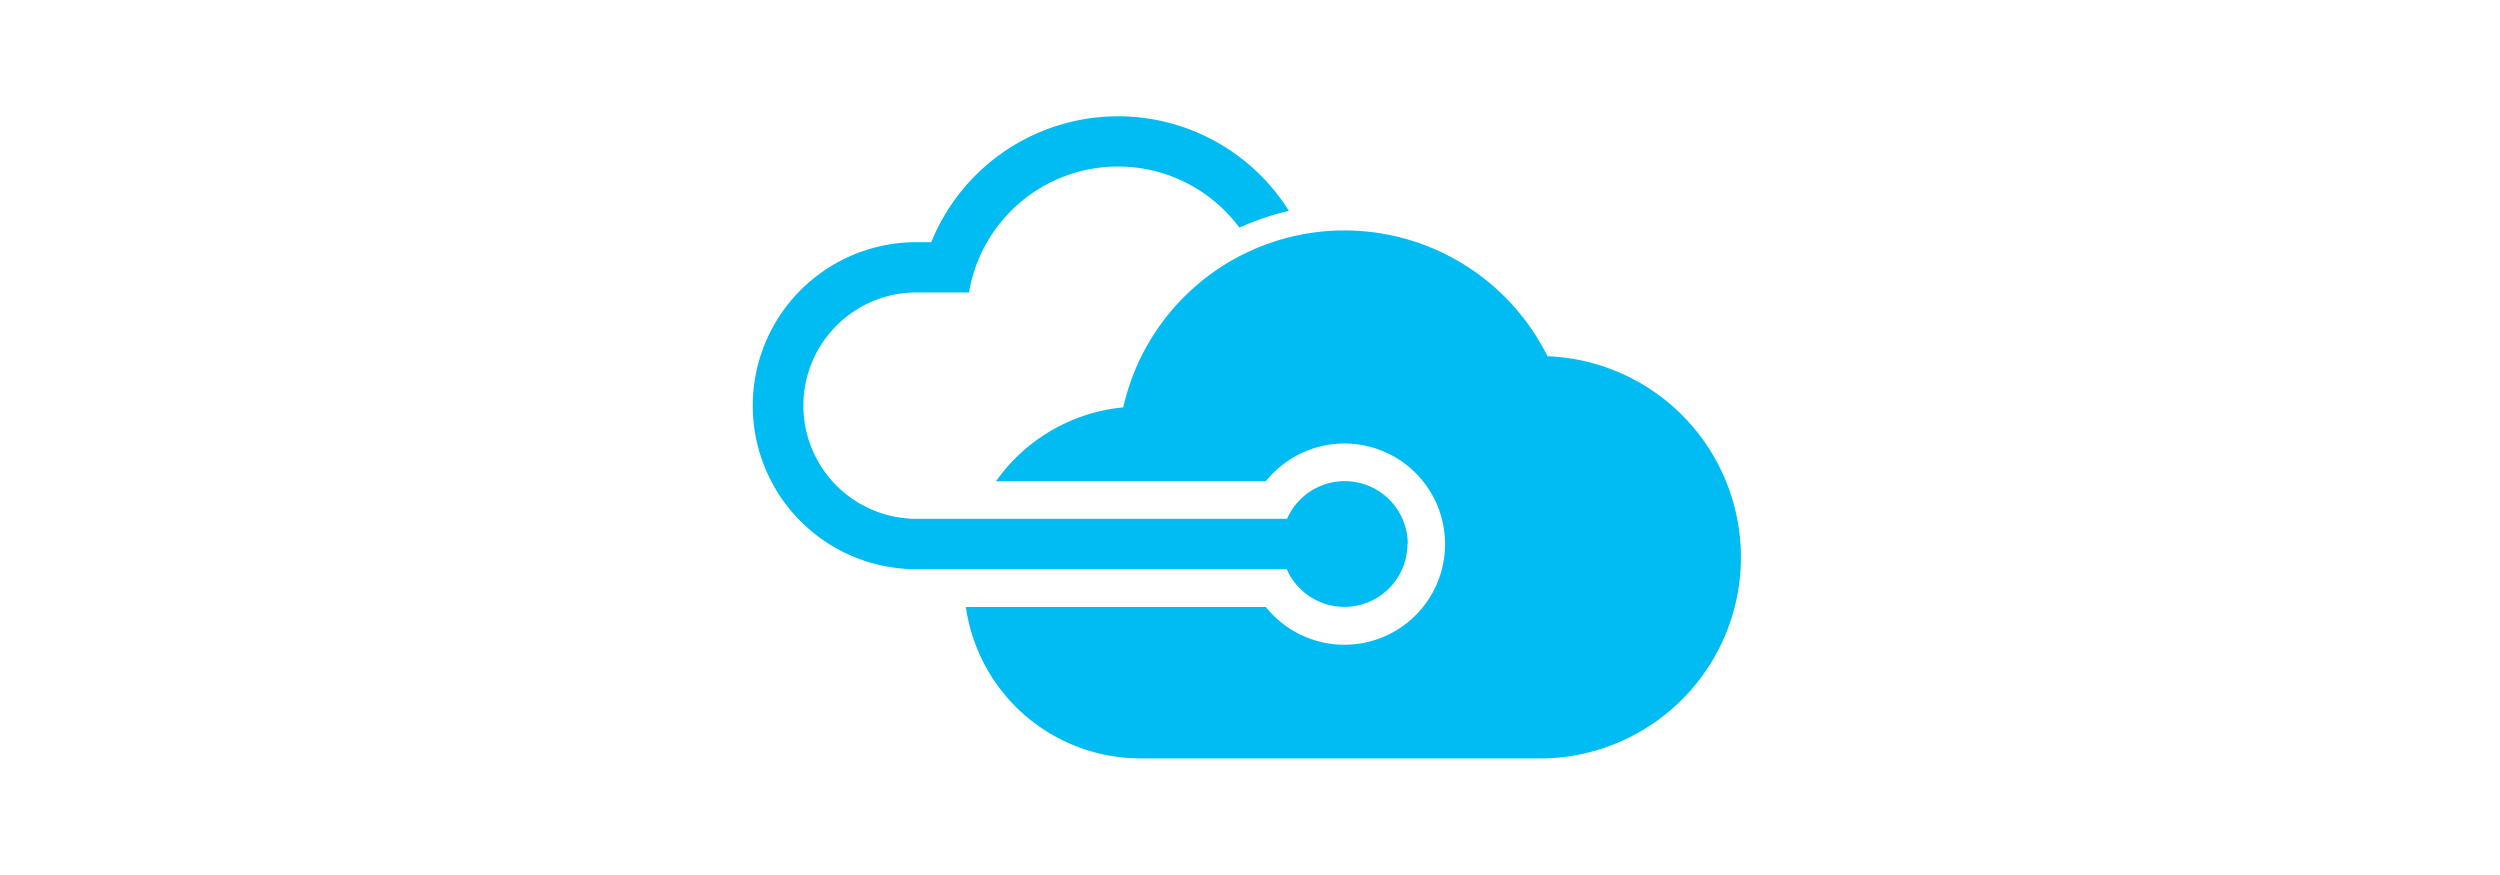 <svg id="Layer_1" data-name="Layer 1" xmlns="http://www.w3.org/2000/svg" viewBox="0 0 400 140"><defs><style>.cls-1{fill:#00bcf2;}</style></defs><title>vs_web-2</title><path class="cls-1" d="M225.19,87.07a10.08,10.08,0,0,1-19.31,4H146.6a26.16,26.16,0,1,1,0-52.32H149l0,.11h0l0-.11a32.25,32.25,0,0,1,57.23-5,40,40,0,0,0-7.92,2.68,24.18,24.18,0,0,0-40.36,2.28q-.59,1-1.07,2.08a23.9,23.9,0,0,0-1.83,6h-8.4a18.11,18.11,0,1,0,0,36.22h59.28a10.08,10.08,0,0,1,19.31,4ZM247.6,57a36.28,36.28,0,0,0-67.88,8.18A28.2,28.2,0,0,0,159.36,77h43.18a16.1,16.1,0,1,1,0,20.12h-48a28.2,28.2,0,0,0,27.93,24.22h64.9A32.19,32.19,0,0,0,247.6,57Z"/></svg>